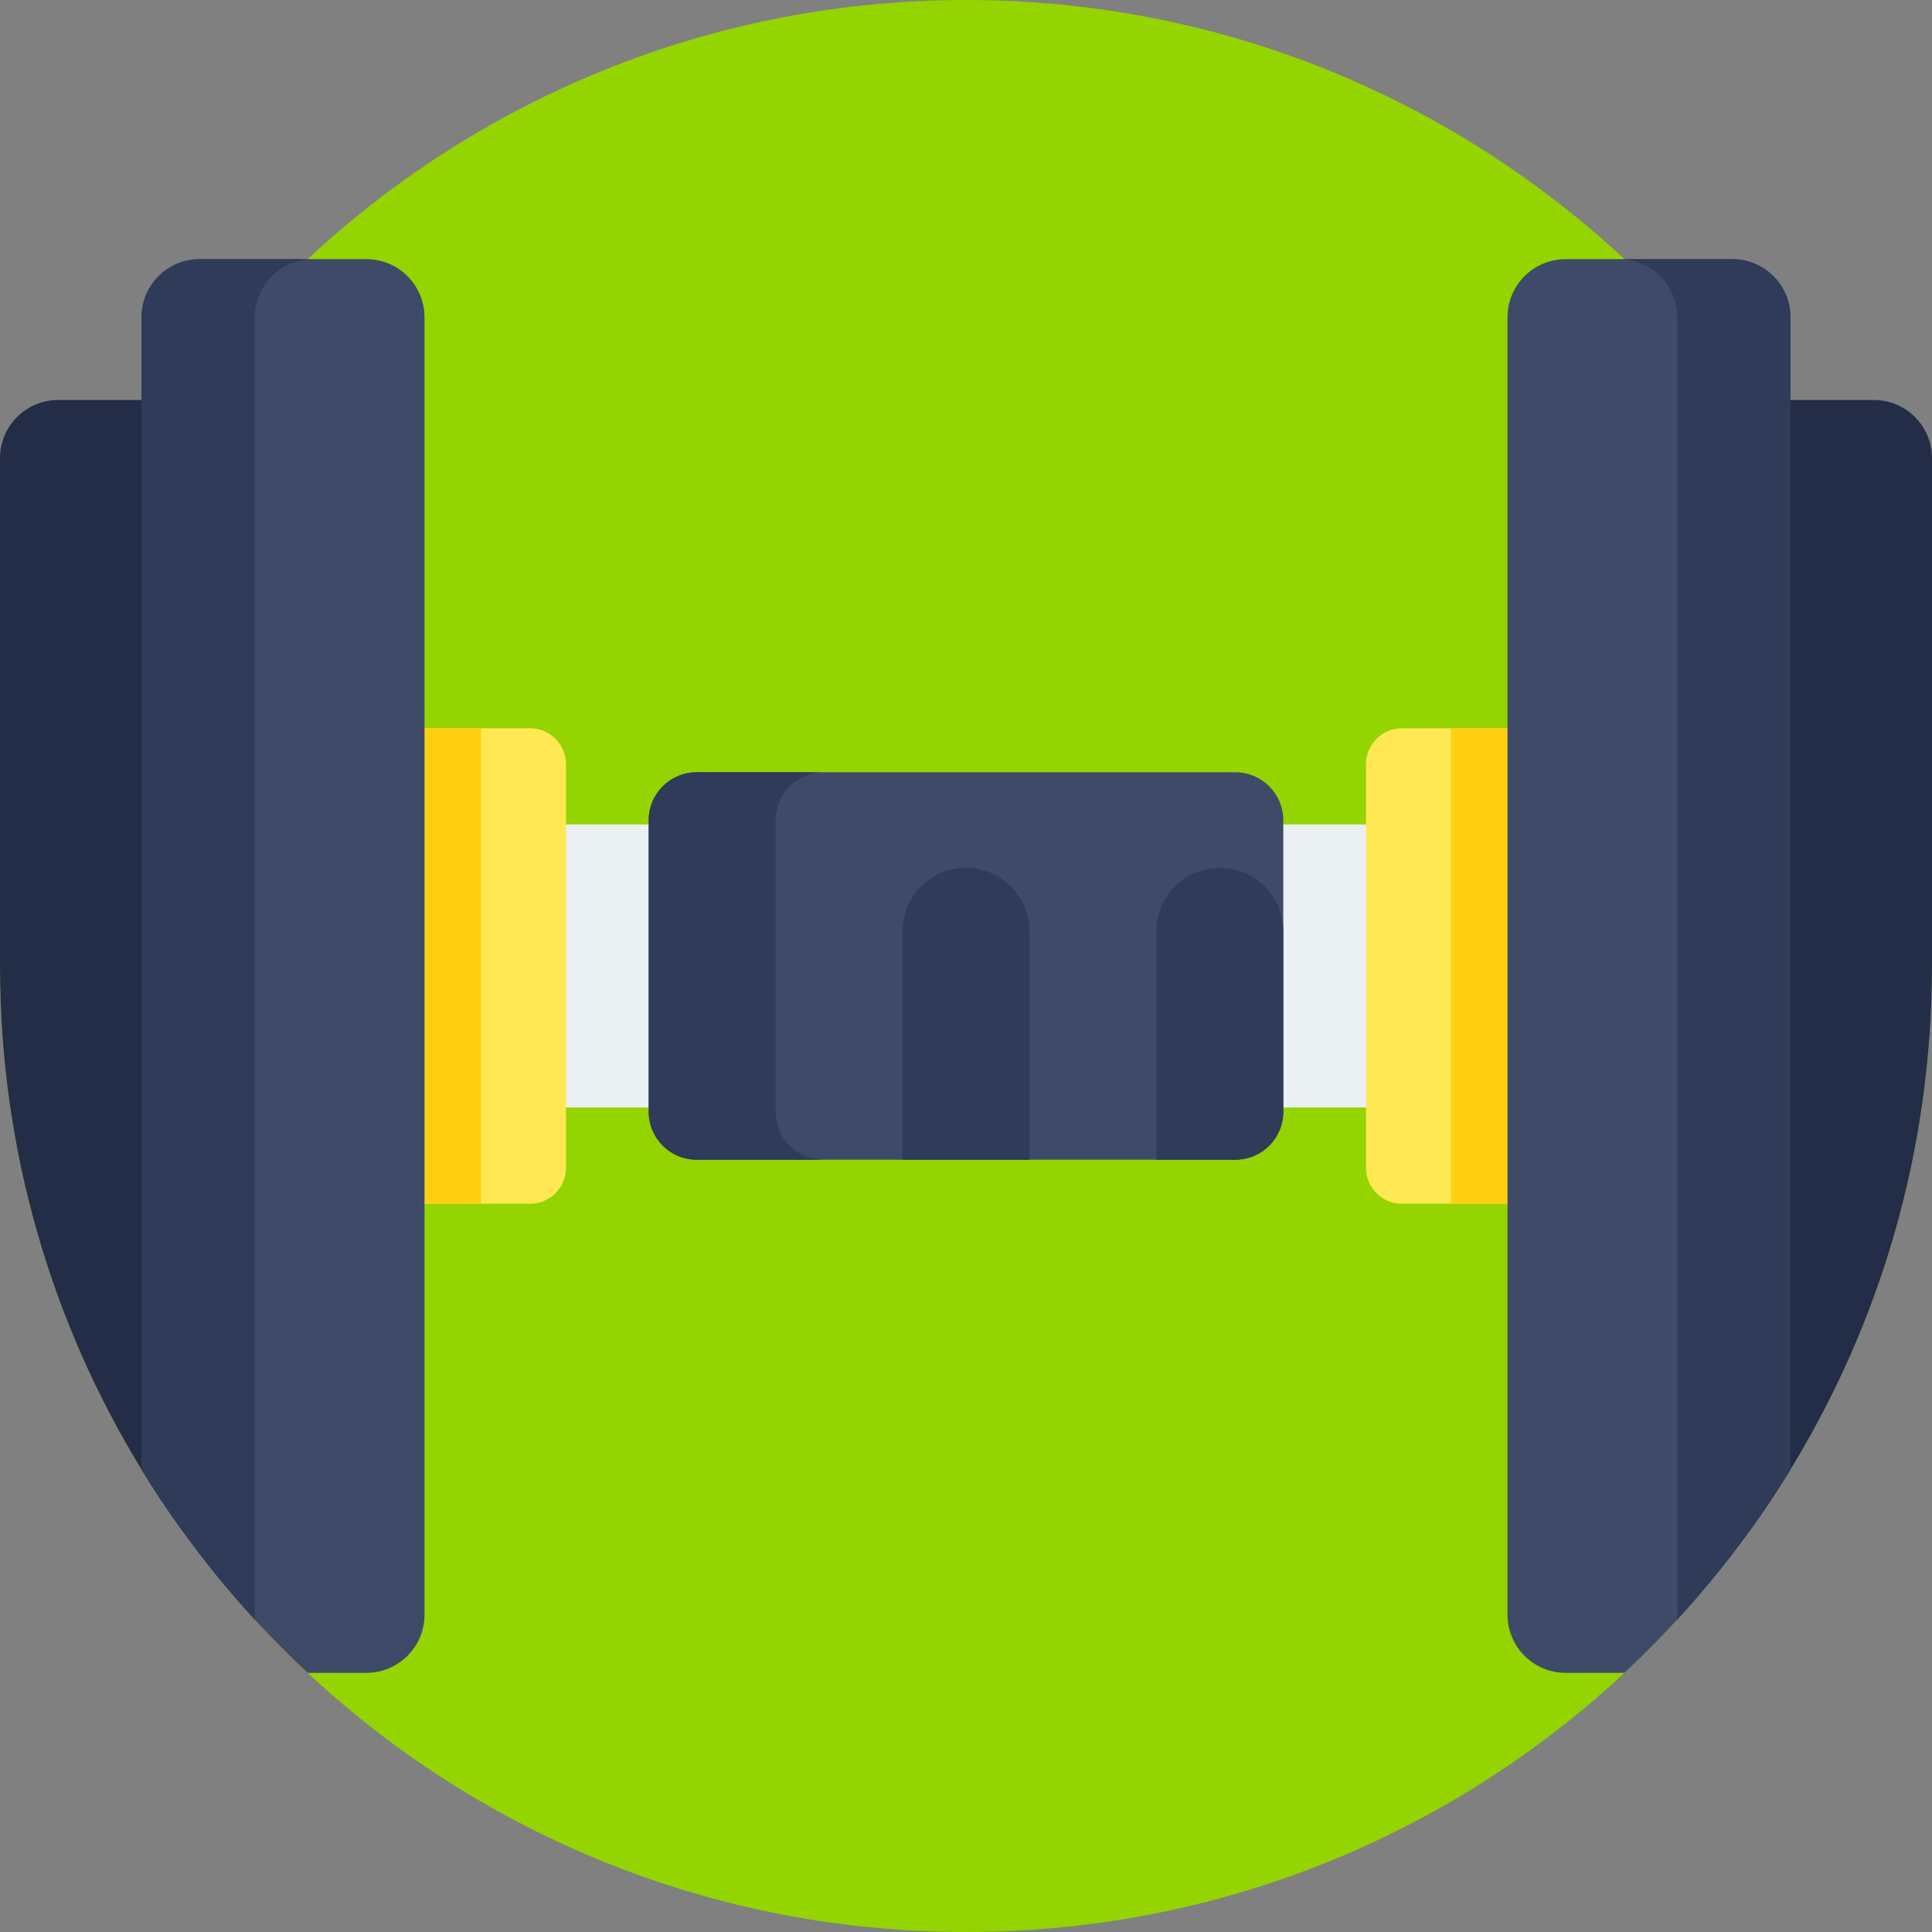 <svg height="512pt" viewBox="0 0 512 512" width="512pt" xmlns="http://www.w3.org/2000/svg"><rect x="0" y="0" width="512" height="512" fill="#808080" stroke="none"/><path d="m512 256c0 141.387-114.613 256-256 256s-256-114.613-256-256 114.613-256 256-256 256 114.613 256 256zm0 0" fill="#94d400"/><path d="m37.5 218.5h437v75h-437zm0 0" fill="#ebf0f3"/><path d="m140.477 319h-55.953c-5.262 0-9.523-4.262-9.523-9.523v-106.953c0-5.262 4.262-9.523 9.523-9.523h55.953c5.262 0 9.523 4.262 9.523 9.523v106.953c0 5.262-4.262 9.523-9.523 9.523zm0 0" fill="#ffe854"/><path d="m427.477 319h-55.953c-5.262 0-9.523-4.262-9.523-9.523v-106.953c0-5.262 4.262-9.523 9.523-9.523h55.953c5.262 0 9.523 4.262 9.523 9.523v106.953c0 5.262-4.262 9.523-9.523 9.523zm0 0" fill="#ffe854"/><path d="m127.5 193h-42.977c-5.262 0-9.523 4.262-9.523 9.523v106.953c0 5.262 4.262 9.523 9.523 9.523h42.977zm0 0" fill="#ffcf11"/><path d="m427.477 193h-42.977v126h42.977c5.262 0 9.523-4.262 9.523-9.523v-106.953c0-5.262-4.262-9.523-9.523-9.523zm0 0" fill="#ffcf11"/><path d="m512 121.41v134.59c0 48.898-13.711 94.59-37.5 133.449-3.461 5.672-7.141 11.191-11.031 16.551h-11.059c-8.512 0-15.41-6.898-15.41-15.41v-269.18c0-8.512 6.898-15.41 15.41-15.41h44.18c8.512 0 15.41 6.898 15.41 15.41zm0 0" fill="#232d47"/><path d="m75 121.41v269.18c0 5.621-3.012 10.531-7.5 13.23-2.309 1.391-5.02 2.18-7.91 2.18h-11.059c-3.891-5.359-7.57-10.879-11.031-16.551-23.789-38.859-37.5-84.551-37.5-133.449v-134.59c0-8.512 6.898-15.41 15.41-15.41h44.18c2.891 0 5.602.789 7.91 2.18 4.488 2.699 7.5 7.609 7.5 13.23zm0 0" fill="#232d47"/><path d="m112.5 84.09v343.82c0 8.512-6.898 15.41-15.41 15.41h-15.59c-.02-.031-.051-.051-.07-.07-4.789-4.48-9.418-9.129-13.859-13.961-6.789-7.379-13.148-15.148-19.039-23.289-3.891-5.359-7.57-10.879-11.031-16.551v-305.359c0-8.512 6.898-15.41 15.41-15.41h44.18c8.512 0 15.41 6.898 15.41 15.41zm0 0" fill="#3e4a68"/><path d="m81.43 443.25c.48.051.98.07 1.48.07h-1.41c-.02-.031-.051-.051-.07-.07zm0 0" fill="#3e4a68"/><path d="m81.43 68.75c-7.359.699-13.211 6.578-13.859 13.961-.051.449-.07.91-.07 1.379v343.82c0 .469.02.93.07 1.379-6.789-7.379-13.148-15.148-19.039-23.289-3.891-5.359-7.57-10.879-11.031-16.551v-305.359c0-8.512 6.898-15.41 15.41-15.41h30c-.5 0-1 .02-1.48.07zm0 0" fill="#303a59"/><path d="m474.5 84.09v305.359c-3.461 5.672-7.141 11.191-11.031 16.551-8.648 11.941-18.309 23.109-28.84 33.391-1.359 1.32-2.738 2.629-4.129 3.93h-15.59c-8.512 0-15.41-6.898-15.41-15.41v-343.82c0-8.512 6.898-15.41 15.41-15.41h44.18c8.512 0 15.41 6.898 15.41 15.41zm0 0" fill="#3e4a68"/><path d="m474.5 84.09v305.359c-8.719 14.262-18.809 27.602-30.059 39.84.039-.449.059-.918.059-1.379v-343.82c0-.461-.02-.93-.059-1.379-.363-4-2.242-7.57-5.07-10.102-2.383-2.141-5.441-3.539-8.801-3.859-.492-.051-.98-.07-1.48-.07h30c8.512 0 15.41 6.898 15.41 15.41zm0 0" fill="#303a59"/><path d="m327.371 307.34h-142.742c-7.023 0-12.715-5.691-12.715-12.711v-77.258c0-7.02 5.691-12.711 12.715-12.711h142.742c7.023 0 12.715 5.691 12.715 12.711v77.258c0 7.02-5.691 12.711-12.715 12.711zm0 0" fill="#3e4a68"/><g fill="#303a59"><path d="m205.551 294.629v-77.258c0-7.02 5.691-12.711 12.711-12.711h-33.633c-7.023 0-12.715 5.691-12.715 12.711v77.258c0 7.02 5.691 12.711 12.715 12.711h33.633c-7.02 0-12.711-5.691-12.711-12.711zm0 0"/><path d="m256 230c9.289 0 16.816 7.527 16.816 16.816v60.523h-33.633v-60.523c0-9.289 7.527-16.816 16.816-16.816zm0 0"/><path d="m323.27 230c-9.289 0-16.82 7.527-16.82 16.816v60.523h20.977c6.996-.027 12.66-5.707 12.66-12.711v-47.812c0-9.289-7.531-16.816-16.816-16.816zm0 0"/></g></svg>
